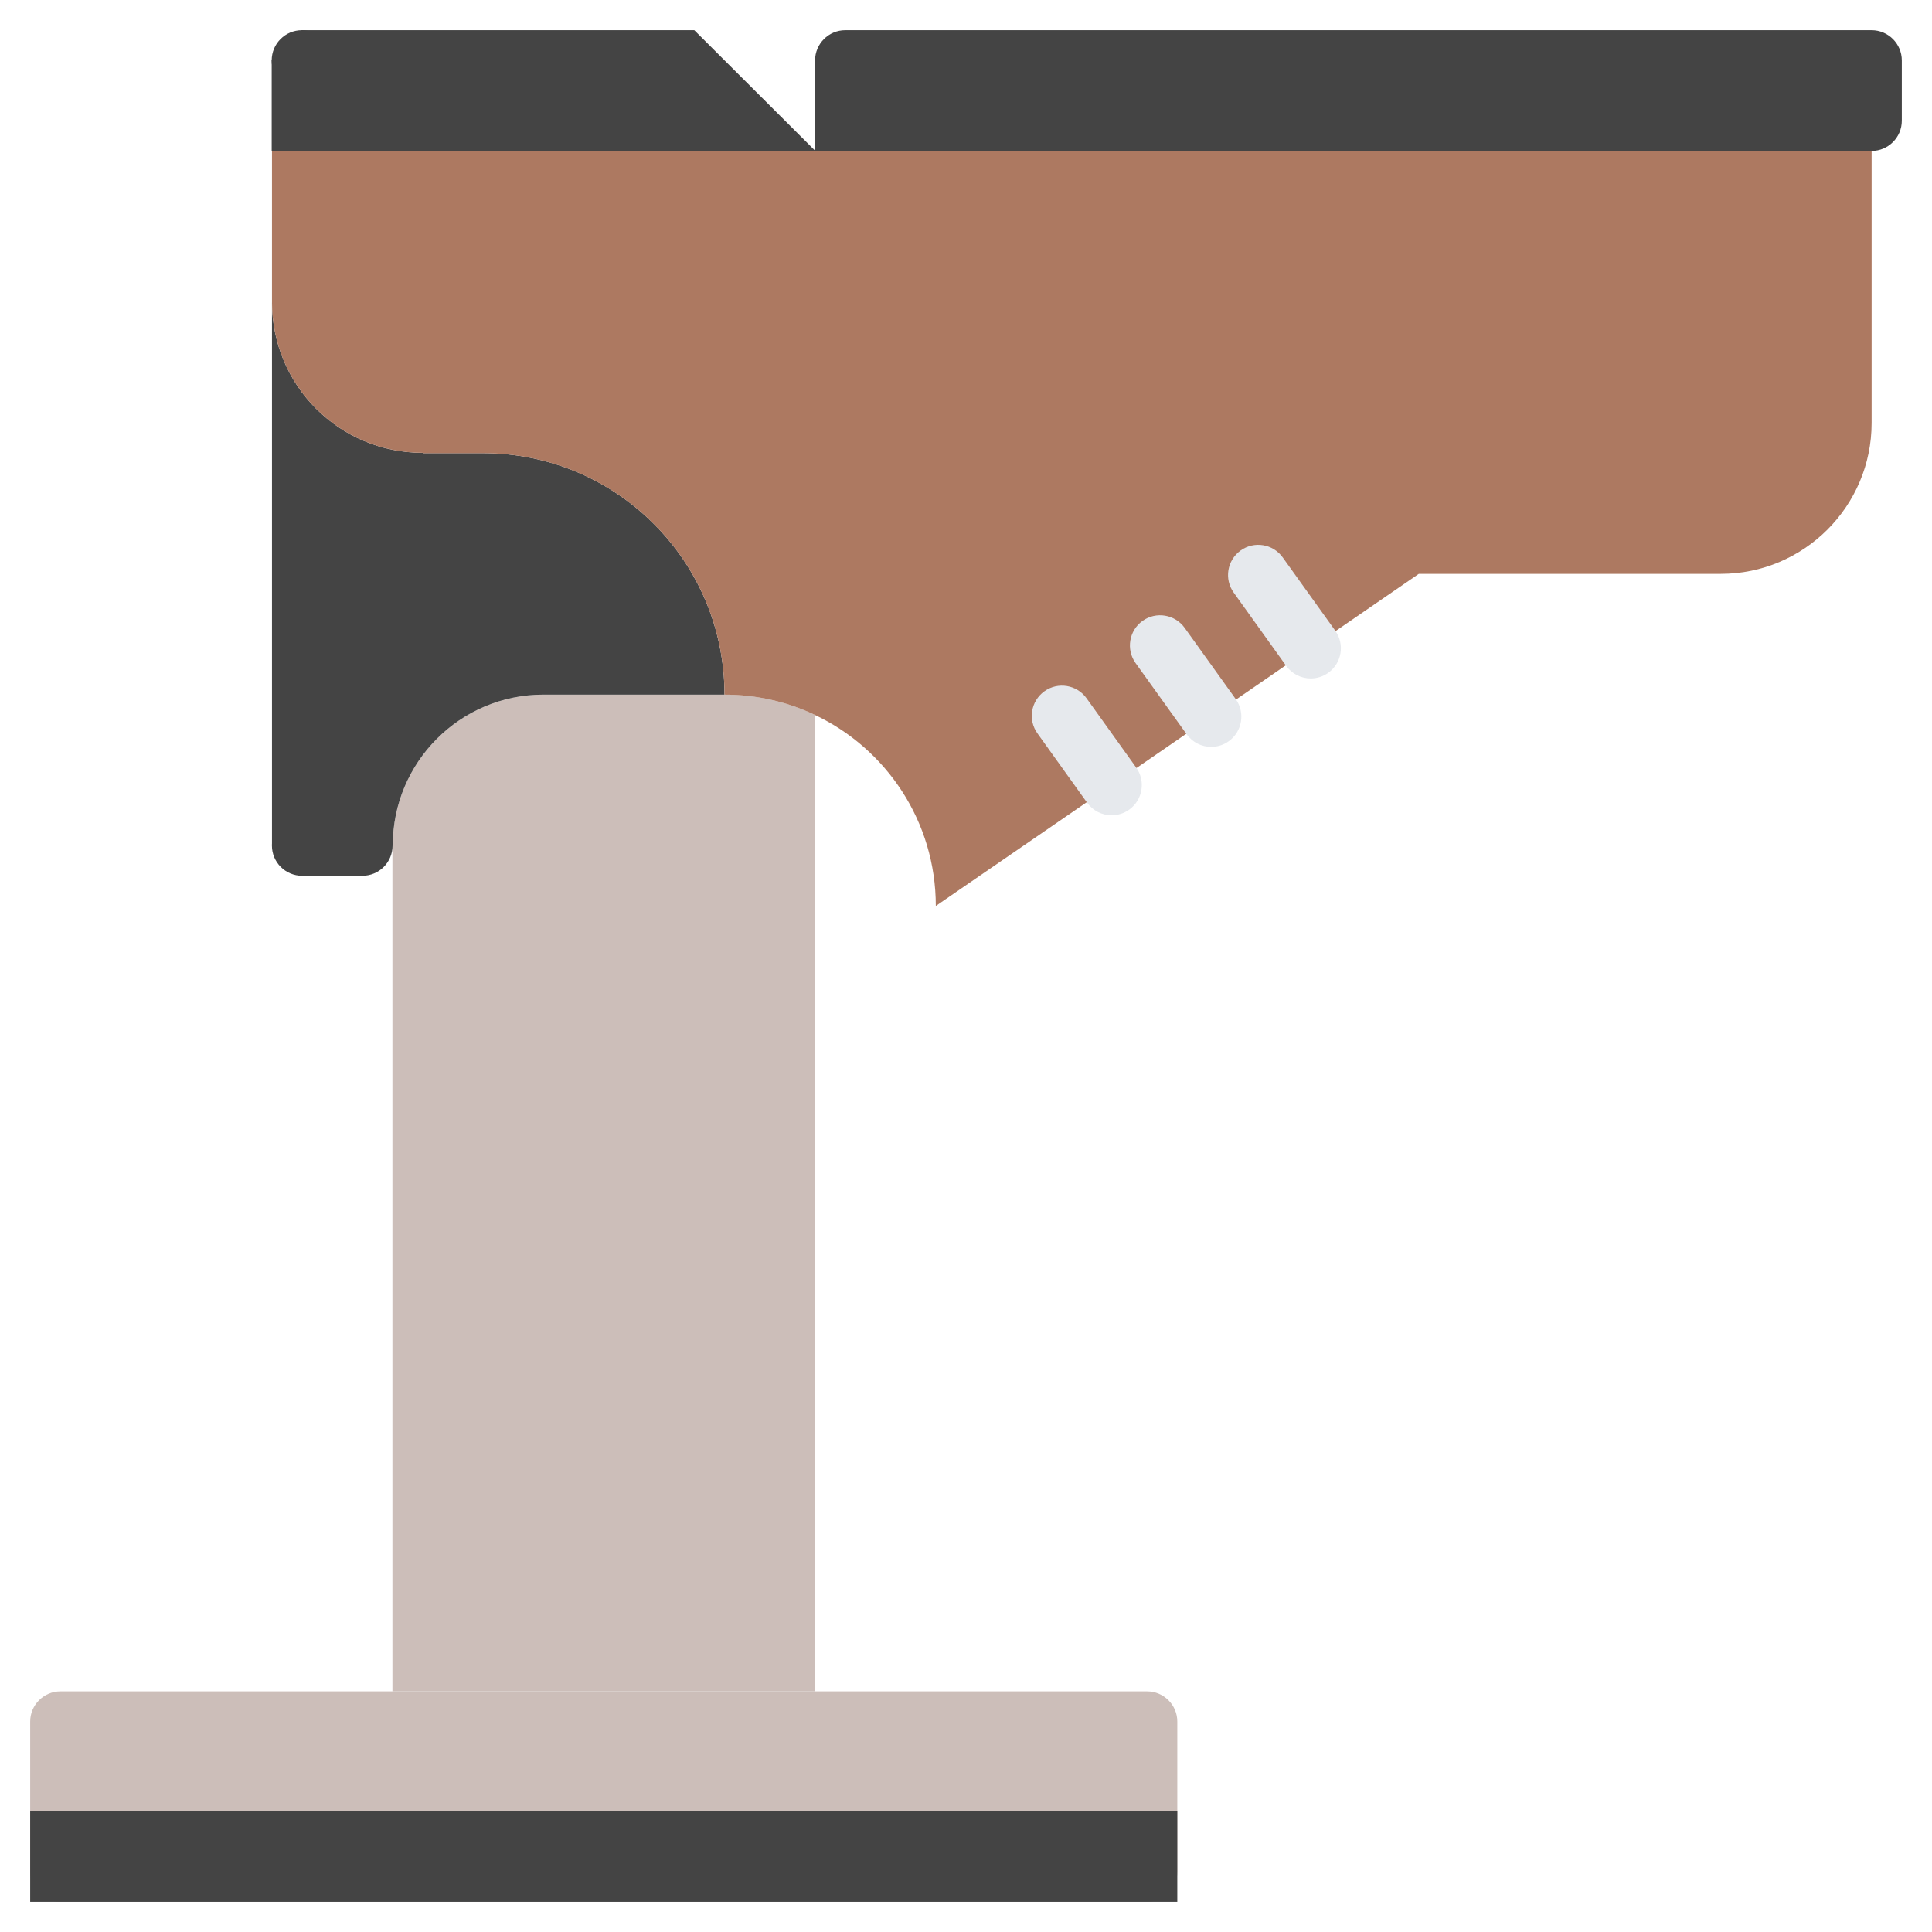 <svg width="67" height="67" viewBox="0 0 67 67" fill="none" xmlns="http://www.w3.org/2000/svg">
<path d="M20.938 58.655H13.609V58.625V29.323H13.62C13.62 26.434 15.954 24.089 18.844 24.089H25.125C26.245 24.089 27.313 24.34 28.255 24.79V58.625V58.655H20.938Z" fill="#CCBEB9"/>
<path d="M16.75 15.714C21.377 15.714 25.125 19.461 25.125 24.089H18.844C15.954 24.089 13.62 26.434 13.62 29.323H13.609H9.432V10.469C9.432 13.369 11.767 15.703 14.667 15.703V15.714H16.75Z" fill="#444444"/>
<path d="M28.266 5.224V5.234H9.432H9.422V2.094L10.469 1.047H24.078L28.266 5.224Z" fill="#444444"/>
<path d="M64.906 1.047C65.482 1.047 65.953 1.518 65.953 2.094V4.188C65.953 4.763 65.482 5.234 64.906 5.234H29.323C28.747 5.234 28.274 5.234 28.271 5.234C28.268 5.234 28.266 5.232 28.266 5.229C28.266 5.226 28.266 4.753 28.266 4.177V2.094C28.266 1.518 28.737 1.047 29.312 1.047H64.906Z" fill="#444444"/>
<path d="M45.455 22.477L42.001 24.854L38.546 27.23L32.453 31.418C32.453 28.486 30.736 25.963 28.255 24.791C27.313 24.341 26.245 24.09 25.125 24.09C25.125 19.462 21.377 15.715 16.75 15.715H14.667V15.703C11.767 15.703 9.432 13.369 9.432 10.469V5.234H28.266H28.276H64.906V14.667C64.906 17.556 62.561 19.901 59.672 19.901H49.203L45.455 22.477Z" fill="#AD7961"/>
<path d="M12.567 30.371H10.477C9.898 30.371 9.43 29.902 9.43 29.324C9.43 28.746 9.898 28.277 10.477 28.277H12.567C13.146 28.277 13.614 28.746 13.614 29.324C13.614 29.902 13.146 30.371 12.567 30.371Z" fill="#444444"/>
<path d="M38.551 28.273C38.224 28.273 37.904 28.12 37.7 27.837L35.978 25.434C35.641 24.964 35.749 24.31 36.219 23.973C36.688 23.636 37.342 23.745 37.679 24.213L39.401 26.616C39.738 27.086 39.63 27.74 39.16 28.077C38.975 28.209 38.762 28.273 38.551 28.273Z" fill="#E6E9ED"/>
<path d="M42.003 25.901C41.676 25.901 41.356 25.748 41.152 25.464L39.381 22.995C39.044 22.525 39.152 21.87 39.621 21.533C40.092 21.195 40.745 21.305 41.083 21.773L42.853 24.242C43.19 24.712 43.082 25.367 42.613 25.704C42.427 25.838 42.213 25.901 42.003 25.901Z" fill="#E6E9ED"/>
<path d="M45.454 23.528C45.128 23.528 44.807 23.375 44.603 23.091L42.784 20.551C42.447 20.082 42.554 19.429 43.023 19.091C43.495 18.752 44.148 18.862 44.485 19.332L46.304 21.869C46.641 22.34 46.534 22.994 46.065 23.331C45.878 23.464 45.665 23.528 45.454 23.528Z" fill="#E6E9ED"/>
<path d="M10.469 3.141C11.047 3.141 11.516 2.672 11.516 2.094C11.516 1.516 11.047 1.047 10.469 1.047C9.891 1.047 9.422 1.516 9.422 2.094C9.422 2.672 9.891 3.141 10.469 3.141Z" fill="#444444"/>
<path d="M40.828 64.906C40.828 65.482 40.357 65.953 39.781 65.953H2.094C1.518 65.953 1.047 65.482 1.047 64.906V59.702C1.047 59.126 1.518 58.655 2.094 58.655H39.781C40.357 58.655 40.828 59.126 40.828 59.702V64.906Z" fill="#CCBEB9"/>
<path d="M1.047 62.812H40.828V65.953H1.047V62.812Z" fill="#444444"/>
</svg>
